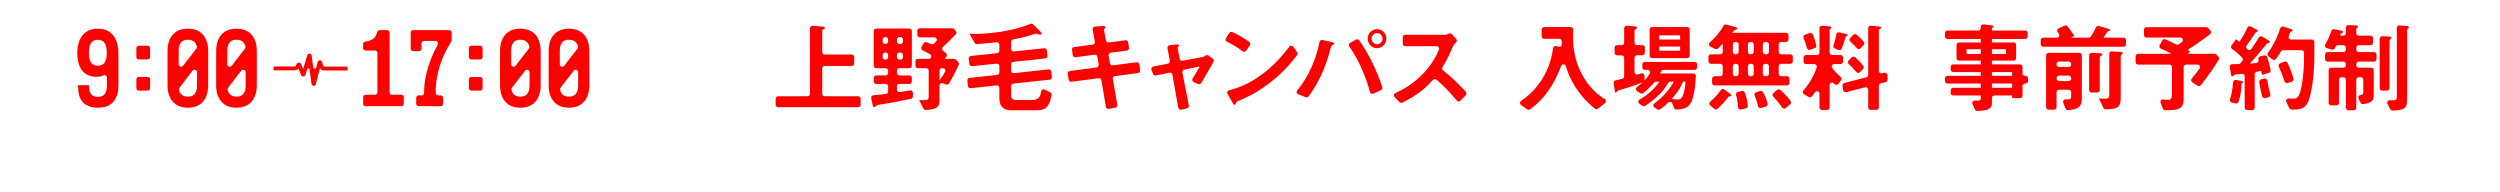 <svg width="390" height="30" viewBox="0 0 390 30" fill="none" xmlns="http://www.w3.org/2000/svg">
<path d="M12.178 13.486V13.296H13.904V13.399C13.904 14.143 14.007 15.111 15.283 15.111C16.437 15.111 16.678 14.247 16.678 13.261V12.099C16.678 11.82 16.388 11.628 16.137 11.748C15.873 11.875 15.523 11.981 15.093 11.981C12.852 11.981 12.058 10.328 12.058 8.234C12.058 6.677 12.678 4.472 15.265 4.472C17.852 4.472 18.473 6.677 18.473 8.234V13.261C18.473 15.197 17.696 16.801 15.282 16.801C12.954 16.801 12.178 15.387 12.178 13.486V13.486ZM13.869 8.235C13.869 9.74 14.403 10.26 15.265 10.26C16.127 10.26 16.66 9.741 16.66 8.235C16.66 6.729 16.126 6.21 15.265 6.21C14.404 6.21 13.869 6.729 13.869 8.235Z" fill="#FF0000"/>
<path d="M21.659 7.134H23.027C23.24 7.134 23.412 7.306 23.412 7.519V8.887C23.412 9.1 23.24 9.272 23.027 9.272H21.659C21.446 9.272 21.274 9.1 21.274 8.887V7.519C21.274 7.306 21.446 7.134 21.659 7.134ZM23.412 12.384V13.752C23.412 13.965 23.24 14.137 23.028 14.137H21.66C21.447 14.137 21.275 13.965 21.275 13.752V12.384C21.275 12.171 21.447 11.999 21.66 11.999H23.028C23.24 11.999 23.412 12.171 23.412 12.384Z" fill="#FF0000"/>
<path d="M32.475 7.974V13.297C32.475 15.354 31.443 16.8 29.305 16.8C27.167 16.8 26.135 15.354 26.135 13.297V7.974C26.135 5.918 27.167 4.471 29.305 4.471C31.443 4.471 32.475 5.918 32.475 7.974ZM27.873 7.974V10.027C27.873 10.395 28.338 10.553 28.562 10.263L30.631 7.588C30.689 7.513 30.723 7.42 30.712 7.326C30.65 6.8 30.252 6.193 29.305 6.193C27.907 6.193 27.873 7.472 27.873 7.973V7.974ZM30.738 13.297V11.263C30.738 10.895 30.273 10.736 30.048 11.027L27.997 13.684C27.939 13.758 27.905 13.851 27.916 13.944C27.975 14.471 28.358 15.078 29.306 15.078C30.704 15.078 30.738 13.799 30.738 13.298V13.297Z" fill="#FF0000"/>
<path d="M40.062 7.974V13.297C40.062 15.354 39.029 16.8 36.891 16.8C34.752 16.8 33.721 15.354 33.721 13.297V7.974C33.721 5.918 34.752 4.471 36.891 4.471C39.029 4.471 40.062 5.918 40.062 7.974ZM35.458 7.974V10.027C35.458 10.395 35.923 10.553 36.148 10.263L38.218 7.588C38.275 7.513 38.309 7.42 38.298 7.326C38.237 6.8 37.838 6.193 36.891 6.193C35.492 6.193 35.458 7.472 35.458 7.973V7.974ZM38.324 13.297V11.262C38.324 10.895 37.859 10.736 37.635 11.027L35.582 13.683C35.525 13.758 35.491 13.851 35.501 13.943C35.56 14.47 35.944 15.078 36.891 15.078C38.289 15.078 38.324 13.799 38.324 13.297V13.297Z" fill="#FF0000"/>
<path d="M57.035 14.782H58.496C58.709 14.782 58.881 14.61 58.881 14.397V8.27C58.881 8.057 58.709 7.885 58.496 7.885H57.035C56.822 7.885 56.65 7.713 56.65 7.5V6.869C56.65 6.675 56.794 6.508 56.987 6.489C57.912 6.399 58.662 5.928 58.844 5C58.878 4.825 59.038 4.702 59.217 4.702H60.387C60.599 4.702 60.771 4.874 60.771 5.087V14.397C60.771 14.61 60.944 14.782 61.156 14.782H62.611C62.823 14.782 62.995 14.954 62.995 15.167V16.18C62.995 16.393 62.823 16.565 62.611 16.565H57.035C56.822 16.565 56.65 16.393 56.65 16.18V15.167C56.65 14.954 56.822 14.782 57.035 14.782H57.035Z" fill="#FF0000"/>
<path d="M70.454 5.086V6.283C70.454 6.353 70.434 6.421 70.398 6.481C69.006 8.721 67.937 11.313 67.973 14.498C67.975 14.708 68.151 14.88 68.362 14.88H68.742C68.955 14.88 69.127 15.052 69.127 15.265V16.185C69.127 16.398 68.955 16.57 68.742 16.57H65.313C65.1 16.57 64.928 16.398 64.928 16.185V15.265C64.928 15.052 65.1 14.88 65.313 14.88H65.778C65.992 14.88 66.165 14.708 66.162 14.494C66.135 12.867 66.537 10.146 68.282 6.966C68.424 6.707 68.244 6.39 67.948 6.39H66.141C65.928 6.39 65.756 6.562 65.756 6.775V7.591C65.756 7.804 65.584 7.976 65.371 7.976H64.451C64.238 7.976 64.066 7.804 64.066 7.591V5.086C64.066 4.873 64.238 4.701 64.451 4.701H70.07C70.283 4.701 70.455 4.873 70.455 5.086H70.454Z" fill="#FF0000"/>
<path d="M73.529 7.134H74.897C75.11 7.134 75.282 7.306 75.282 7.519V8.887C75.282 9.1 75.11 9.272 74.897 9.272H73.529C73.317 9.272 73.144 9.1 73.144 8.887V7.519C73.144 7.306 73.317 7.134 73.529 7.134ZM75.283 12.384V13.752C75.283 13.965 75.111 14.137 74.898 14.137H73.53C73.317 14.137 73.145 13.965 73.145 13.752V12.384C73.145 12.171 73.317 11.999 73.53 11.999H74.898C75.111 11.999 75.283 12.171 75.283 12.384Z" fill="#FF0000"/>
<path d="M84.344 7.974V13.297C84.344 15.354 83.313 16.8 81.174 16.8C79.036 16.8 78.004 15.354 78.004 13.297V7.974C78.004 5.918 79.036 4.471 81.174 4.471C83.313 4.471 84.344 5.918 84.344 7.974ZM79.742 7.974V10.027C79.742 10.395 80.207 10.553 80.432 10.263L82.501 7.588C82.558 7.513 82.592 7.42 82.581 7.326C82.52 6.8 82.121 6.193 81.174 6.193C79.776 6.193 79.742 7.472 79.742 7.973V7.974ZM82.607 13.297V11.263C82.607 10.895 82.142 10.736 81.918 11.027L79.866 13.684C79.809 13.758 79.775 13.851 79.785 13.944C79.844 14.471 80.227 15.078 81.175 15.078C82.573 15.078 82.607 13.799 82.607 13.298V13.297Z" fill="#FF0000"/>
<path d="M91.931 7.974V13.297C91.931 15.354 90.898 16.8 88.76 16.8C86.622 16.8 85.59 15.354 85.59 13.297V7.974C85.59 5.918 86.622 4.471 88.76 4.471C90.898 4.471 91.931 5.918 91.931 7.974ZM87.328 7.974V10.027C87.328 10.395 87.792 10.553 88.017 10.263L90.087 7.588C90.145 7.513 90.179 7.42 90.168 7.326C90.106 6.8 89.707 6.193 88.76 6.193C87.362 6.193 87.328 7.472 87.328 7.973V7.974ZM90.194 13.297V11.262C90.194 10.895 89.729 10.736 89.504 11.027L87.451 13.683C87.394 13.758 87.36 13.851 87.371 13.943C87.43 14.47 87.814 15.078 88.761 15.078C90.159 15.078 90.194 13.799 90.194 13.297V13.297Z" fill="#FF0000"/>
<path d="M121.001 16.339V15.4C121.001 15.188 121.173 15.015 121.385 15.015H125.973C126.186 15.015 126.358 14.844 126.358 14.631V4.411C126.358 4.186 126.55 4.009 126.774 4.027L128.436 4.162C128.529 4.162 128.667 4.208 128.667 4.332C128.667 4.455 128.575 4.501 128.497 4.548C128.405 4.594 128.267 4.655 128.267 4.732V8.119C128.267 8.332 128.439 8.504 128.651 8.504H132.869C133.082 8.504 133.254 8.676 133.254 8.889V9.905C133.254 10.117 133.082 10.29 132.869 10.29H128.651C128.439 10.29 128.267 10.462 128.267 10.674V14.63C128.267 14.843 128.439 15.015 128.651 15.015H133.87C134.083 15.015 134.255 15.187 134.255 15.4V16.338C134.255 16.551 134.083 16.723 133.87 16.723H121.385C121.172 16.723 121 16.551 121 16.338L121.001 16.339Z" fill="#FF0000"/>
<path d="M139.242 15.984C138.997 16.03 137.765 16.23 137.473 16.276C137.257 16.308 136.764 16.4 136.672 16.507C136.518 16.661 136.472 16.707 136.38 16.707C136.302 16.707 136.195 16.677 136.179 16.584L135.904 15.32C135.854 15.093 136.02 14.874 136.251 14.854C137.112 14.782 137.516 14.736 138.208 14.654C138.402 14.631 138.55 14.466 138.55 14.271V13.474C138.55 13.261 138.378 13.089 138.165 13.089H136.688C136.475 13.089 136.303 12.917 136.303 12.704V12.152C136.303 11.94 136.475 11.767 136.688 11.767H138.165C138.378 11.767 138.55 11.595 138.55 11.383V11.026C138.55 10.813 138.378 10.642 138.165 10.642H136.688C136.475 10.642 136.303 10.469 136.303 10.257V4.841C136.303 4.628 136.475 4.456 136.688 4.456H141.86C142.073 4.456 142.245 4.628 142.245 4.841V10.258C142.245 10.47 142.073 10.643 141.86 10.643H140.305C140.092 10.643 139.92 10.815 139.92 11.027V11.384C139.92 11.596 140.092 11.768 140.305 11.768H141.86C142.073 11.768 142.245 11.941 142.245 12.153V12.705C142.245 12.918 142.073 13.09 141.86 13.09H140.305C140.092 13.09 139.92 13.262 139.92 13.475V13.984C139.92 14.22 140.133 14.399 140.366 14.364C141.095 14.254 141.584 14.169 141.956 14.096C142.194 14.049 142.415 14.23 142.415 14.473V15.041C142.415 15.223 142.286 15.382 142.108 15.42C141.15 15.624 140.202 15.805 139.242 15.984V15.984ZM138.165 5.778H138.072C137.86 5.778 137.688 5.95 137.688 6.163V6.472C137.688 6.685 137.86 6.857 138.072 6.857H138.165C138.378 6.857 138.55 6.685 138.55 6.472V6.163C138.55 5.95 138.378 5.778 138.165 5.778ZM138.165 8.195H138.072C137.86 8.195 137.688 8.367 137.688 8.58V8.92C137.688 9.133 137.86 9.305 138.072 9.305H138.165C138.378 9.305 138.55 9.133 138.55 8.92V8.58C138.55 8.367 138.378 8.195 138.165 8.195ZM140.474 5.778H140.305C140.092 5.778 139.92 5.95 139.92 6.163V6.472C139.92 6.685 140.092 6.857 140.305 6.857H140.474C140.687 6.857 140.859 6.685 140.859 6.472V6.163C140.859 5.95 140.687 5.778 140.474 5.778ZM140.474 8.195H140.305C140.092 8.195 139.92 8.367 139.92 8.58V8.92C139.92 9.133 140.092 9.305 140.305 9.305H140.474C140.687 9.305 140.859 9.133 140.859 8.92V8.58C140.859 8.367 140.687 8.195 140.474 8.195ZM147.553 13.183L147.097 12.979C146.842 12.865 146.555 13.052 146.555 13.331V15.647C146.555 16.706 146.162 17.048 144.437 17.157C144.286 17.166 144.139 17.084 144.069 16.948L143.383 15.616H144.292C144.691 15.616 144.876 15.508 144.876 15.123V11.028C144.876 10.815 144.703 10.643 144.491 10.643H143.198C142.985 10.643 142.813 10.471 142.813 10.258V9.568C142.813 9.355 142.985 9.183 143.198 9.183H144.887C145.275 9.183 145.423 8.672 145.09 8.47C144.784 8.285 144.406 8.078 143.926 7.849C143.725 7.752 143.65 7.503 143.761 7.31L144.085 6.749C144.179 6.587 144.379 6.516 144.554 6.581C144.828 6.681 145.03 6.769 145.263 6.876C145.403 6.94 145.569 6.914 145.683 6.812C145.801 6.706 145.914 6.601 146.03 6.486C146.272 6.243 146.1 5.827 145.757 5.827H143.49C143.277 5.827 143.105 5.655 143.105 5.442V4.796C143.105 4.583 143.277 4.411 143.49 4.411H148.575C148.689 4.411 148.797 4.461 148.87 4.548L149.108 4.832C149.232 4.98 149.229 5.194 149.1 5.337C148.642 5.842 147.982 6.537 147.093 7.333C146.909 7.498 146.925 7.791 147.126 7.937C147.309 8.07 147.452 8.184 147.575 8.29C147.723 8.418 147.754 8.635 147.644 8.798L147.384 9.184H148.856C148.967 9.184 149.073 9.232 149.146 9.315L149.499 9.72C149.599 9.834 149.625 9.992 149.562 10.129C149.21 10.902 148.722 11.907 148.04 13.031C147.939 13.197 147.727 13.263 147.55 13.184L147.553 13.183ZM146.939 10.643C146.727 10.643 146.555 10.815 146.555 11.027V12.551C146.986 11.98 147.22 11.612 147.434 11.205C147.567 10.949 147.38 10.643 147.092 10.643H146.939Z" fill="#FF0000"/>
<path d="M158.074 13.039C157.879 13.059 157.731 13.225 157.731 13.421V14.646C157.731 15.431 157.915 15.6 158.669 15.6H160.87C161.949 15.6 162.255 15.278 162.419 14.267C162.46 14.009 162.736 13.86 162.97 13.977L163.843 14.409C163.997 14.486 164.083 14.658 164.05 14.827C163.658 16.836 162.995 17.201 161.671 17.201H157.714C156.438 17.201 155.898 16.478 155.898 15.292V13.704C155.898 13.476 155.7 13.297 155.472 13.322L151.417 13.758C151.206 13.781 151.016 13.628 150.994 13.416L150.905 12.58C150.883 12.369 151.035 12.18 151.246 12.157L155.556 11.682C155.751 11.661 155.899 11.496 155.899 11.3V10.302C155.899 10.073 155.701 9.895 155.474 9.919L151.646 10.326C151.436 10.349 151.246 10.198 151.222 9.988L151.126 9.152C151.101 8.939 151.255 8.747 151.468 8.725L155.555 8.294C155.751 8.273 155.9 8.108 155.9 7.911V6.968C155.9 6.737 155.696 6.559 155.467 6.586C154.599 6.689 154.212 6.725 152.422 6.881C152.273 6.894 152.126 6.82 152.051 6.691L151.221 5.255C151.775 5.286 151.989 5.286 152.237 5.286C153.53 5.286 157.496 5.066 160.75 3.722C160.891 3.664 161.051 3.693 161.161 3.799L162.15 4.763C162.288 4.901 162.473 5.086 162.473 5.224C162.473 5.348 162.381 5.41 162.274 5.41C162.136 5.41 161.958 5.339 161.781 5.271C161.701 5.24 161.609 5.24 161.527 5.265C160.163 5.694 159.293 5.907 158.047 6.149C157.866 6.184 157.732 6.343 157.732 6.527V7.645C157.732 7.874 157.93 8.052 158.158 8.028L162.892 7.528C163.103 7.505 163.293 7.659 163.315 7.87L163.403 8.691C163.425 8.902 163.272 9.092 163.061 9.114L158.076 9.652C157.881 9.673 157.733 9.838 157.733 10.034V11.031C157.733 11.26 157.932 11.438 158.159 11.413L163.584 10.824C163.795 10.801 163.986 10.954 164.008 11.166L164.097 12.001C164.119 12.212 163.966 12.401 163.755 12.424L158.076 13.039H158.074Z" fill="#FF0000"/>
<path d="M173.596 12.318L174.307 16.338C174.344 16.544 174.208 16.742 174.003 16.782L172.976 16.986C172.763 17.028 172.557 16.886 172.522 16.673L171.818 12.517C171.784 12.313 171.595 12.173 171.39 12.2L167.131 12.75C166.922 12.777 166.73 12.63 166.701 12.421L166.575 11.505C166.546 11.293 166.695 11.098 166.907 11.07L171.067 10.526C171.284 10.497 171.433 10.295 171.397 10.08L171.188 8.854C171.153 8.65 170.963 8.509 170.758 8.536L167.78 8.93C167.57 8.958 167.377 8.81 167.348 8.6L167.236 7.764C167.207 7.552 167.357 7.358 167.57 7.331L170.463 6.968C170.681 6.94 170.832 6.736 170.795 6.52L170.46 4.588C170.421 4.361 170.588 4.151 170.818 4.138L172.003 4.07C172.341 4.055 172.465 4.101 172.465 4.224C172.465 4.285 172.203 4.563 172.219 4.64L172.523 6.312C172.56 6.514 172.748 6.652 172.951 6.625L175.568 6.289C175.776 6.262 175.968 6.408 175.998 6.616L176.119 7.455C176.15 7.668 176.001 7.864 175.787 7.892L173.265 8.221C173.048 8.249 172.898 8.454 172.936 8.67L173.153 9.882C173.19 10.085 173.378 10.223 173.582 10.196L177.315 9.708C177.526 9.681 177.72 9.83 177.747 10.042L177.865 10.971C177.892 11.181 177.743 11.374 177.533 11.401L173.926 11.87C173.708 11.898 173.558 12.102 173.596 12.318H173.596Z" fill="#FF0000"/>
<path d="M186.911 13.11L186.225 12.816C186.013 12.725 185.927 12.469 186.044 12.269C186.165 12.061 186.282 11.861 186.565 11.398C186.857 10.921 186.888 10.874 187.18 10.367L184.753 10.86C184.546 10.903 184.411 11.104 184.452 11.312L185.461 16.452C185.501 16.655 185.373 16.854 185.171 16.901L184.28 17.109C184.065 17.159 183.853 17.019 183.814 16.802L182.893 11.649C182.855 11.436 182.648 11.296 182.436 11.34L180.321 11.779C180.139 11.817 179.955 11.718 179.886 11.545L179.625 10.892C179.535 10.667 179.672 10.417 179.909 10.371L182.186 9.931C182.393 9.891 182.53 9.691 182.492 9.484L182.128 7.508C182.088 7.289 182.241 7.081 182.462 7.056L183.516 6.934C183.593 6.918 183.916 6.903 183.916 7.072C183.916 7.103 183.916 7.134 183.793 7.288C183.761 7.334 183.685 7.442 183.7 7.519L184.04 9.178C184.082 9.385 184.283 9.519 184.489 9.479L187.718 8.858C187.849 8.835 187.961 8.762 188.049 8.681C188.182 8.56 188.387 8.564 188.532 8.67L189.203 9.159C189.364 9.276 189.408 9.498 189.305 9.669C188.747 10.601 188.254 11.444 187.396 12.945C187.299 13.115 187.089 13.188 186.909 13.111L186.911 13.11Z" fill="#FF0000"/>
<path d="M193.849 8.002C193.142 7.456 192.332 6.95 191.413 6.505C191.204 6.404 191.126 6.145 191.252 5.95L191.771 5.149C191.875 4.989 192.078 4.925 192.251 5.006C193.105 5.399 194.078 5.929 194.901 6.555C195.063 6.678 195.094 6.911 194.979 7.079L194.402 7.919C194.276 8.102 194.025 8.138 193.849 8.002ZM198.679 12.445C196.318 14.358 194.87 15.023 193.042 15.806C192.936 15.851 192.853 15.943 192.822 16.053C192.776 16.213 192.735 16.354 192.645 16.354C192.553 16.354 192.414 16.262 192.306 16.062L191.488 14.659C191.359 14.438 191.476 14.157 191.723 14.093C192.968 13.772 194.783 13.169 196.94 11.552C198.977 10.034 200.358 8.309 201.132 7.272C201.29 7.061 201.607 7.067 201.757 7.284L202.355 8.152C202.45 8.289 202.446 8.469 202.346 8.601C201.702 9.456 200.539 10.937 198.679 12.445H198.679Z" fill="#FF0000"/>
<path d="M208.055 6.934C208.008 6.98 207.731 7.118 207.685 7.18C207.624 7.241 207.377 8.288 207.316 8.488C206.277 11.987 204.898 14.001 204.135 15.04C204.032 15.181 203.848 15.233 203.685 15.169L202.514 14.708C202.266 14.611 202.195 14.302 202.367 14.098C204.185 11.949 205.337 9.117 205.843 6.536C205.885 6.323 206.089 6.188 206.301 6.235L207.777 6.564C207.824 6.58 208.147 6.657 208.147 6.811C208.147 6.872 208.101 6.903 208.055 6.934ZM213.706 14.346C213.132 12.05 211.846 9.106 210.494 7.268C210.355 7.08 210.406 6.815 210.609 6.7L211.529 6.178C211.699 6.082 211.913 6.124 212.028 6.281C213.305 8.039 214.794 10.944 215.637 13.598C215.696 13.784 215.603 13.983 215.426 14.064L214.239 14.605C214.018 14.705 213.765 14.581 213.706 14.345V14.346ZM214.813 7.519C214.027 7.519 213.365 6.857 213.365 6.025C213.365 5.21 214.012 4.547 214.813 4.547C215.644 4.547 216.276 5.224 216.276 6.025C216.276 6.841 215.613 7.519 214.813 7.519ZM214.813 5.163C214.32 5.163 213.966 5.579 213.966 6.025C213.966 6.502 214.351 6.903 214.813 6.903C215.275 6.903 215.674 6.518 215.674 6.025C215.674 5.563 215.305 5.163 214.813 5.163V5.163Z" fill="#FF0000"/>
<path d="M227.264 15.69C226.097 14.282 225.133 13.301 224.072 12.416C223.914 12.284 223.68 12.303 223.542 12.455C222.433 13.67 221.3 14.746 218.781 16.011C218.63 16.087 218.444 16.057 218.326 15.936L217.554 15.137C217.369 14.946 217.428 14.628 217.671 14.52C218.746 14.039 220.413 13.185 222.079 11.413C223.443 9.961 224.092 8.653 224.476 7.746C224.584 7.491 224.399 7.21 224.122 7.21H219.215C219.003 7.21 218.831 7.038 218.831 6.825V5.809C218.831 5.597 219.003 5.425 219.215 5.425H225.465C225.661 5.425 225.829 5.356 226.001 5.256C226.159 5.163 226.36 5.19 226.484 5.326L227.165 6.078C227.309 6.238 227.304 6.492 227.14 6.631C226.934 6.805 226.743 7.021 226.619 7.319C226.132 8.467 225.845 9.16 225.022 10.47C224.917 10.638 224.954 10.857 225.11 10.978C226.396 11.979 227.558 13.116 228.667 14.304C228.806 14.453 228.805 14.684 228.666 14.832L227.843 15.712C227.684 15.881 227.411 15.868 227.263 15.69H227.264Z" fill="#FF0000"/>
<path d="M249.299 16.947C249.159 17.061 248.961 17.063 248.82 16.952C248.088 16.375 246.91 15.376 245.782 13.615C244.977 12.347 244.534 11.205 244.263 10.312C244.157 9.961 243.668 9.954 243.538 10.297C242.436 13.218 240.936 15.428 238.698 17.055C238.563 17.152 238.378 17.152 238.243 17.056L237.279 16.371C237.061 16.217 237.061 15.893 237.282 15.742C238.158 15.144 239.441 14.134 240.562 12.367C241.791 10.411 242.131 8.62 242.28 7.513C242.311 7.285 242.531 7.137 242.754 7.193L243.167 7.295C243.421 7.359 243.66 7.156 243.644 6.895C243.635 6.752 243.628 6.605 243.622 6.431C243.615 6.224 243.445 6.056 243.237 6.056H240.886C240.673 6.056 240.501 5.884 240.501 5.671V4.609C240.501 4.396 240.673 4.224 240.886 4.224H245.028C245.248 4.224 245.425 4.407 245.412 4.627C245.39 5.008 245.382 5.418 245.382 5.78C245.382 7.411 245.659 9.504 246.797 11.629C247.971 13.81 249.416 14.887 250.343 15.451C250.569 15.589 250.586 15.909 250.38 16.076L249.299 16.948V16.947Z" fill="#FF0000"/>
<path d="M259.484 10.904C259.336 10.904 259.202 10.989 259.138 11.123C259.08 11.245 259.016 11.364 258.959 11.46H264.168C264.384 11.46 264.561 11.637 264.553 11.853C264.498 13.386 264.212 15.361 263.716 16.139C263.289 16.807 262.611 17.041 261.538 17.085C261.377 17.092 261.228 16.994 261.167 16.845L260.875 16.13C260.772 15.878 260.446 15.807 260.252 15.999C259.92 16.325 259.519 16.676 258.977 17.052C258.848 17.142 258.673 17.143 258.542 17.056L258.093 16.757C257.869 16.608 257.861 16.279 258.082 16.126C259.524 15.129 260.613 13.682 261.114 12.737H260.568C260.431 12.737 260.306 12.807 260.237 12.926C259.991 13.357 259.549 14.067 258.835 14.754C258.16 15.416 257.42 16 256.64 16.518C256.508 16.606 256.333 16.602 256.203 16.51L255.74 16.184C255.509 16.022 255.527 15.673 255.774 15.536C257.491 14.586 258.603 13.169 258.881 12.736H258.348C258.237 12.736 258.13 12.788 258.056 12.873C257.412 13.616 256.878 14.1 256.33 14.526C256.199 14.627 256.018 14.631 255.881 14.539L255.377 14.2C255.154 14.051 255.146 13.723 255.365 13.569C255.615 13.393 255.879 13.181 256.248 12.859C255.201 13.26 253.508 13.83 253.061 13.938C252.492 14.076 252.431 14.091 252.339 14.2C252.169 14.385 252.123 14.446 252.046 14.446C252.014 14.446 251.953 14.415 251.938 14.339L251.72 12.977C251.687 12.776 251.816 12.585 252.015 12.541C252.352 12.468 252.731 12.376 253.079 12.288C253.25 12.245 253.37 12.091 253.37 11.915V9.012C253.37 8.8 253.198 8.628 252.985 8.628H252.262C252.049 8.628 251.877 8.456 251.877 8.243V7.427C251.877 7.215 252.049 7.043 252.262 7.043H252.985C253.198 7.043 253.37 6.87 253.37 6.658V4.395C253.37 4.17 253.561 3.993 253.785 4.011L255.156 4.117C255.248 4.133 255.355 4.179 255.355 4.286C255.355 4.394 255.279 4.456 255.186 4.532C255.109 4.578 254.986 4.655 254.986 4.763V6.656C254.986 6.869 255.158 7.041 255.371 7.041H256.202C256.415 7.041 256.587 7.213 256.587 7.426V8.241C256.587 8.454 256.415 8.626 256.202 8.626H255.371C255.158 8.626 254.986 8.798 254.986 9.011V11.253C254.986 11.51 255.233 11.697 255.48 11.623C255.666 11.567 255.85 11.51 256.032 11.45C256.283 11.367 256.541 11.549 256.541 11.812V12.551C256.9 12.162 257.143 11.848 257.357 11.49C257.51 11.232 257.326 10.904 257.027 10.904H256.588C256.375 10.904 256.203 10.732 256.203 10.519V10.044C256.203 9.831 256.375 9.659 256.588 9.659H264.361C264.574 9.659 264.746 9.831 264.746 10.044V10.519C264.746 10.732 264.574 10.904 264.361 10.904H259.484L259.484 10.904ZM257.343 8.688V4.61C257.343 4.398 257.515 4.225 257.728 4.225H263.207C263.42 4.225 263.592 4.398 263.592 4.61V8.688C263.592 8.9 263.42 9.072 263.207 9.072H257.728C257.515 9.072 257.343 8.9 257.343 8.688ZM262.1 5.516H258.835V6.165H262.1V5.516ZM262.1 7.255H258.835V7.919H262.1V7.255ZM262.561 12.736C262.284 13.383 261.93 14.153 260.79 15.432C261.237 15.524 261.56 15.524 261.622 15.524C262.023 15.524 262.268 15.432 262.438 15.092C262.807 14.369 262.884 13.552 262.93 12.736H262.561H262.561Z" fill="#FF0000"/>
<path d="M277.477 10.336V11.505C277.477 11.718 277.649 11.89 277.861 11.89H278.77C278.982 11.89 279.154 12.062 279.154 12.275V12.937C279.154 13.149 278.982 13.322 278.77 13.322H267.472C267.259 13.322 267.087 13.149 267.087 12.937V12.275C267.087 12.062 267.259 11.89 267.472 11.89H268.365C268.578 11.89 268.75 11.718 268.75 11.505V10.336C268.75 10.123 268.578 9.951 268.365 9.951H266.903C266.69 9.951 266.518 9.779 266.518 9.566V8.858C266.518 8.645 266.69 8.473 266.903 8.473H268.365C268.578 8.473 268.75 8.301 268.75 8.088V6.78C268.483 7.107 268.244 7.349 267.998 7.573C267.879 7.68 267.708 7.707 267.564 7.636L266.817 7.266C266.572 7.145 266.52 6.809 266.728 6.631C267.662 5.834 268.375 4.893 268.881 4.01C268.969 3.856 269.146 3.782 269.317 3.83L270.765 4.24C270.796 4.255 271.028 4.317 271.028 4.456C271.028 4.507 270.909 4.579 270.672 4.671C270.565 4.717 270.473 4.764 270.196 5.118H278.616C278.828 5.118 279.001 5.29 279.001 5.503V6.164C279.001 6.377 278.828 6.549 278.616 6.549H277.861C277.648 6.549 277.476 6.721 277.476 6.934V8.088C277.476 8.301 277.648 8.473 277.861 8.473H279.292C279.505 8.473 279.677 8.645 279.677 8.858V9.566C279.677 9.779 279.505 9.951 279.292 9.951H277.861C277.648 9.951 277.476 10.123 277.476 10.336H277.477ZM269.935 15.015C269.719 15.031 269.704 15.031 269.642 15.108C268.951 16.017 268.308 16.631 267.916 16.978C267.769 17.108 267.551 17.108 267.405 16.978L266.79 16.433C266.609 16.273 266.624 15.993 266.812 15.84C267.478 15.3 268.015 14.681 268.448 14.05C268.574 13.867 268.823 13.82 269 13.954L269.919 14.646C270.058 14.753 270.089 14.815 270.089 14.877C270.089 14.985 269.982 15 269.936 15.015H269.935ZM270.844 6.549H270.703C270.49 6.549 270.318 6.721 270.318 6.934V8.088C270.318 8.301 270.49 8.473 270.703 8.473H270.844C271.057 8.473 271.229 8.301 271.229 8.088V6.934C271.229 6.721 271.057 6.549 270.844 6.549V6.549ZM270.844 9.951H270.703C270.49 9.951 270.318 10.123 270.318 10.336V11.505C270.318 11.718 270.49 11.89 270.703 11.89H270.844C271.057 11.89 271.229 11.718 271.229 11.505V10.336C271.229 10.123 271.057 9.951 270.844 9.951ZM271.123 16.715C271.095 16.037 271.021 15.466 270.827 14.821C270.765 14.614 270.893 14.398 271.103 14.345L271.721 14.189C271.91 14.141 272.104 14.242 272.175 14.423C272.406 15.007 272.618 15.713 272.654 16.526C272.663 16.712 272.528 16.875 272.347 16.913L271.587 17.075C271.355 17.123 271.133 16.952 271.123 16.715V16.715ZM273.199 6.548H273.058C272.845 6.548 272.673 6.72 272.673 6.933V8.088C272.673 8.3 272.845 8.473 273.058 8.473H273.199C273.411 8.473 273.583 8.3 273.583 8.088V6.933C273.583 6.72 273.411 6.548 273.199 6.548V6.548ZM273.199 9.95H273.058C272.845 9.95 272.673 10.122 272.673 10.335V11.505C272.673 11.717 272.845 11.889 273.058 11.889H273.199C273.411 11.889 273.583 11.717 273.583 11.505V10.335C273.583 10.122 273.411 9.95 273.199 9.95ZM274.24 16.548C274.113 15.892 273.9 15.311 273.726 14.903C273.637 14.696 273.75 14.459 273.965 14.39L274.571 14.198C274.742 14.144 274.928 14.211 275.018 14.367C275.254 14.774 275.579 15.426 275.738 16.172C275.78 16.374 275.664 16.576 275.465 16.632L274.719 16.84C274.505 16.899 274.283 16.766 274.24 16.548V16.548ZM275.57 6.548H275.383C275.17 6.548 274.998 6.72 274.998 6.933V8.088C274.998 8.3 275.17 8.473 275.383 8.473H275.57C275.783 8.473 275.955 8.3 275.955 8.088V6.933C275.955 6.72 275.783 6.548 275.57 6.548V6.548ZM275.57 9.95H275.383C275.17 9.95 274.998 10.122 274.998 10.335V11.505C274.998 11.717 275.17 11.889 275.383 11.889H275.57C275.783 11.889 275.955 11.717 275.955 11.505V10.335C275.955 10.122 275.783 9.95 275.57 9.95ZM278.02 16.771C277.475 15.995 277.009 15.472 276.625 15.075C276.471 14.915 276.484 14.66 276.653 14.516L277.226 14.027C277.37 13.904 277.584 13.903 277.726 14.027C278.297 14.525 278.805 15.047 279.329 15.754C279.449 15.916 279.419 16.146 279.265 16.276L278.585 16.849C278.411 16.996 278.15 16.957 278.019 16.771L278.02 16.771Z" fill="#FF0000"/>
<path d="M285.83 10.62C286.261 11.189 286.788 11.69 287.148 12.014C287.295 12.146 287.316 12.368 287.198 12.527L286.79 13.078C286.651 13.265 286.379 13.29 286.213 13.126C286.17 13.084 286.126 13.04 286.081 12.993C285.841 12.746 285.421 12.916 285.421 13.261V16.785C285.421 16.998 285.248 17.17 285.036 17.17H284.221C284.008 17.17 283.836 16.998 283.836 16.785V14.614C283.836 14.234 283.348 14.084 283.134 14.398C282.98 14.623 282.815 14.847 282.644 15.052C282.526 15.195 282.319 15.224 282.159 15.131L281.424 14.7C281.214 14.577 281.175 14.295 281.334 14.112C282.336 12.96 283.045 11.675 283.407 10.502C283.485 10.252 283.302 9.997 283.039 9.997H281.742C281.529 9.997 281.357 9.825 281.357 9.612V8.966C281.357 8.753 281.529 8.581 281.742 8.581H283.45C283.663 8.581 283.835 8.409 283.835 8.196V4.399C283.835 4.173 284.029 3.995 284.254 4.015L285.22 4.101C285.635 4.132 285.698 4.225 285.698 4.317C285.698 4.378 285.666 4.44 285.574 4.502C285.45 4.594 285.419 4.61 285.419 4.687V8.197C285.419 8.409 285.591 8.581 285.804 8.581H287.128C287.341 8.581 287.513 8.753 287.513 8.966V9.613C287.513 9.826 287.341 9.998 287.128 9.998H286.132C285.811 9.998 285.634 10.365 285.828 10.621L285.83 10.62ZM281.884 7.5C281.749 6.946 281.552 6.393 281.357 5.951C281.269 5.752 281.363 5.523 281.565 5.442L282.291 5.148C282.487 5.068 282.711 5.164 282.793 5.36C283.045 5.966 283.222 6.597 283.339 7.06C283.387 7.251 283.281 7.445 283.095 7.512L282.387 7.768C282.172 7.846 281.938 7.721 281.884 7.5V7.5ZM288.085 5.641C287.93 5.718 287.915 5.733 287.9 5.779C287.86 5.912 287.636 6.825 287.299 7.597C287.213 7.794 286.987 7.888 286.79 7.802L286.227 7.559C286.042 7.479 285.947 7.268 286.017 7.079C286.24 6.476 286.38 5.837 286.465 5.363C286.503 5.146 286.714 5.004 286.929 5.053L287.823 5.256C288.146 5.333 288.238 5.379 288.238 5.471C288.238 5.549 288.114 5.625 288.085 5.641V5.641ZM293.103 13.374V16.755C293.103 16.968 292.931 17.14 292.718 17.14H291.826C291.613 17.14 291.441 16.968 291.441 16.755V13.989C291.441 13.737 291.203 13.553 290.959 13.616L288.001 14.382C287.776 14.44 287.551 14.288 287.522 14.058L287.435 13.366C287.411 13.173 287.533 12.993 287.72 12.944L291.152 12.057C291.322 12.013 291.441 11.86 291.441 11.684V4.4C291.441 4.174 291.636 3.996 291.861 4.017L293.088 4.132C293.396 4.163 293.457 4.224 293.457 4.317C293.457 4.378 293.411 4.409 293.35 4.455C293.196 4.563 293.103 4.625 293.103 4.686V11.068C293.103 11.32 293.342 11.504 293.585 11.44L293.943 11.347C294.178 11.285 294.41 11.453 294.425 11.695L294.469 12.403C294.48 12.588 294.359 12.754 294.18 12.8L293.393 13.002C293.223 13.045 293.103 13.198 293.103 13.374H293.103ZM289.568 11.226C289.231 10.788 288.823 10.353 288.407 9.989C288.244 9.846 288.238 9.593 288.389 9.437L288.868 8.944C289.012 8.796 289.244 8.789 289.4 8.924C289.843 9.308 290.302 9.78 290.669 10.272C290.781 10.421 290.76 10.632 290.629 10.766L290.143 11.259C289.98 11.425 289.709 11.411 289.568 11.227V11.226ZM289.663 7.517C289.341 7.104 288.972 6.758 288.656 6.497C288.483 6.354 288.47 6.097 288.627 5.935L289.118 5.429C289.26 5.283 289.488 5.273 289.645 5.404C289.996 5.697 290.399 6.08 290.756 6.545C290.871 6.694 290.851 6.909 290.72 7.044L290.237 7.543C290.077 7.708 289.805 7.698 289.663 7.517V7.517Z" fill="#FF0000"/>
<path d="M315.513 13.414V14.922C315.513 15.135 315.341 15.307 315.128 15.307H313.897V14.891H311.126C310.913 14.891 310.741 15.063 310.741 15.276V16.001C310.741 16.856 310.388 17.259 308.458 17.304C308.305 17.307 308.16 17.217 308.096 17.078L307.706 16.23C307.584 15.963 307.795 15.663 308.089 15.686C308.256 15.7 308.407 15.709 308.524 15.709C308.77 15.709 309.001 15.631 309.001 15.354V14.891H304.691C304.478 14.891 304.306 14.719 304.306 14.506V14.077C304.306 13.864 304.478 13.692 304.691 13.692H309.001V13.028H303.797C303.585 13.028 303.413 12.856 303.413 12.643V12.215C303.413 12.002 303.585 11.83 303.797 11.83H309.001V11.243H304.691C304.478 11.243 304.306 11.071 304.306 10.858V10.43C304.306 10.217 304.478 10.045 304.691 10.045H309.001V9.458H305.599C305.386 9.458 305.214 9.286 305.214 9.073V7.012C305.214 6.8 305.386 6.627 305.599 6.627H309.001V6.087H303.797C303.585 6.087 303.413 5.915 303.413 5.702V5.15C303.413 4.937 303.585 4.765 303.797 4.765H308.616C308.829 4.765 309.001 4.593 309.001 4.38V4.186C309.001 3.954 309.204 3.775 309.434 3.804L310.817 3.98C310.895 3.995 311.002 4.026 311.002 4.119C311.002 4.211 310.971 4.227 310.832 4.334C310.802 4.35 310.74 4.396 310.74 4.473V4.765H315.928C316.141 4.765 316.313 4.937 316.313 5.15V5.702C316.313 5.915 316.141 6.087 315.928 6.087H310.74V6.627H314.127C314.34 6.627 314.512 6.8 314.512 7.012V9.073C314.512 9.286 314.34 9.458 314.127 9.458H310.74V10.045H315.127C315.34 10.045 315.512 10.217 315.512 10.43V11.446C315.512 11.659 315.684 11.831 315.897 11.831H315.989C316.202 11.831 316.374 12.003 316.374 12.216V12.644C316.374 12.857 316.202 13.029 315.989 13.029H315.897C315.684 13.029 315.512 13.201 315.512 13.414H315.513ZM309.001 7.672H306.785V8.413H309.001V7.672ZM312.927 7.672H310.741V8.413H312.927V7.672ZM313.897 11.243H310.741V11.83H313.897V11.243ZM313.897 13.029H310.741V13.693H313.897V13.029Z" fill="#FF0000"/>
<path d="M318.347 6.902V6.257C318.347 6.044 318.519 5.872 318.731 5.872H320.876C321.193 5.872 321.376 5.511 321.185 5.257C321.125 5.177 321.06 5.092 320.992 5.008C320.835 4.811 320.91 4.52 321.14 4.418L322.081 4.004C322.24 3.934 322.425 3.979 322.535 4.115C322.769 4.405 323.119 4.857 323.61 5.595L323.041 5.873H325.852C325.981 5.873 326.103 5.807 326.174 5.699C326.505 5.198 326.697 4.875 326.97 4.271C327.049 4.096 327.245 4.005 327.428 4.058L329.061 4.534C329.122 4.549 329.169 4.626 329.169 4.688C329.169 4.749 329.137 4.795 329.045 4.826C329.015 4.841 328.814 4.887 328.768 4.919C328.722 4.949 328.259 5.734 328.151 5.873H331.276C331.489 5.873 331.661 6.045 331.661 6.257V6.902C331.661 7.115 331.489 7.287 331.276 7.287H318.732C318.519 7.287 318.347 7.115 318.347 6.902L318.347 6.902ZM322.208 16.914L321.873 16.006C321.776 15.743 321.985 15.466 322.264 15.489C322.516 15.509 322.672 15.509 322.672 15.509C322.981 15.509 323.104 15.386 323.104 15.124V14.384C323.104 14.171 322.932 13.999 322.719 13.999H321.208C320.995 13.999 320.823 14.171 320.823 14.384V16.724C320.823 16.936 320.651 17.108 320.438 17.108H319.578C319.365 17.108 319.193 16.936 319.193 16.724V8.628C319.193 8.415 319.365 8.243 319.578 8.243H324.379C324.592 8.243 324.764 8.415 324.764 8.628V15.493C324.764 16.853 323.791 17.134 322.576 17.166C322.413 17.171 322.265 17.067 322.208 16.914V16.914ZM322.719 9.596H321.208C320.995 9.596 320.823 9.768 320.823 9.981V10.06C320.823 10.273 320.995 10.445 321.208 10.445H322.719C322.932 10.445 323.104 10.273 323.104 10.06V9.981C323.104 9.768 322.932 9.596 322.719 9.596ZM322.719 11.798H321.208C320.995 11.798 320.823 11.97 320.823 12.182V12.261C320.823 12.474 320.995 12.646 321.208 12.646H322.719C322.932 12.646 323.104 12.474 323.104 12.261V12.182C323.104 11.97 322.932 11.798 322.719 11.798ZM327.813 8.674C327.597 8.827 327.566 8.843 327.566 8.904V14.046C327.566 14.258 327.394 14.431 327.181 14.431H326.291C326.078 14.431 325.906 14.258 325.906 14.046V8.632C325.906 8.411 326.09 8.237 326.31 8.248L327.736 8.32C327.86 8.32 327.936 8.412 327.936 8.489C327.936 8.581 327.859 8.642 327.813 8.674V8.674ZM331.045 8.442C330.938 8.535 330.83 8.658 330.83 8.704V15.355C330.83 16.795 330.212 17.029 328.496 17.06C328.345 17.063 328.204 16.976 328.139 16.84L327.429 15.339C327.752 15.37 328.029 15.401 328.353 15.401C328.891 15.401 329.045 15.277 329.045 14.862V8.395C329.045 8.171 329.235 7.995 329.458 8.011L330.953 8.12C331.061 8.135 331.137 8.197 331.137 8.259C331.137 8.336 331.076 8.397 331.045 8.442V8.442Z" fill="#FF0000"/>
<path d="M342.824 13.367L341.992 12.836C341.797 12.711 341.756 12.442 341.905 12.264C342.309 11.783 342.659 11.336 343.133 10.688C343.319 10.434 343.139 10.073 342.824 10.073H341.036C340.823 10.073 340.651 10.246 340.651 10.458V15.184C340.651 17.051 340.024 17.178 337.78 17.199C337.62 17.2 337.473 17.102 337.415 16.952L337.056 16.023C336.948 15.744 337.184 15.455 337.479 15.505C337.74 15.549 338.02 15.585 338.235 15.585C338.696 15.585 338.82 15.246 338.82 14.815V10.458C338.82 10.246 338.647 10.073 338.435 10.073H333.539C333.327 10.073 333.155 9.901 333.155 9.689V8.781C333.155 8.568 333.327 8.396 333.539 8.396H338.757C338.281 8.131 337.862 7.912 337.098 7.602C336.885 7.515 336.793 7.261 336.904 7.06L337.321 6.298C337.419 6.119 337.638 6.047 337.822 6.134C338.153 6.292 338.602 6.503 339.525 6.944C339.65 7.003 339.8 6.994 339.914 6.914C340.054 6.815 340.211 6.697 340.402 6.534C340.674 6.303 340.51 5.856 340.153 5.856H334.848C334.636 5.856 334.464 5.683 334.464 5.471V4.624C334.464 4.411 334.636 4.239 334.848 4.239H344.195C344.31 4.239 344.419 4.291 344.492 4.38L344.83 4.791C344.969 4.96 344.939 5.212 344.763 5.343C343.901 5.987 342.851 6.759 341.267 7.796C341.329 7.827 341.59 7.966 341.653 7.996L341.298 8.397H345.48C345.582 8.397 345.68 8.437 345.752 8.509L346.081 8.839C346.209 8.967 346.228 9.171 346.129 9.323C344.714 11.511 343.983 12.475 343.331 13.285C343.207 13.438 342.989 13.474 342.823 13.368L342.824 13.367Z" fill="#FF0000"/>
<path d="M349.688 13.045C349.62 14.189 349.538 14.951 349.202 15.892C349.134 16.084 348.933 16.194 348.737 16.142L348.145 15.983C347.933 15.927 347.811 15.705 347.878 15.495C348.089 14.835 348.266 14.048 348.365 12.82C348.384 12.594 348.595 12.435 348.818 12.476L349.658 12.629C349.75 12.644 349.935 12.69 349.935 12.782C349.935 12.86 349.858 12.921 349.688 13.044L349.688 13.045ZM352.875 11.675C352.843 11.537 352.814 11.336 352.751 11.044C352.433 11.126 352.228 11.165 352.059 11.192C351.872 11.223 351.735 11.383 351.735 11.572V16.786C351.735 16.999 351.563 17.171 351.35 17.171H350.55C350.338 17.171 350.165 16.999 350.165 16.786V11.888C350.165 11.66 349.967 11.482 349.739 11.506C349.325 11.55 348.944 11.59 348.795 11.613C348.688 11.613 348.579 11.628 348.457 11.767C348.334 11.89 348.287 11.936 348.21 11.936C348.164 11.936 348.087 11.875 348.072 11.798L347.842 10.462C347.801 10.227 347.983 10.012 348.221 10.011C348.572 10.01 348.853 10.005 349.241 9.989C349.347 9.984 349.448 9.937 349.518 9.856C349.603 9.758 349.7 9.648 349.8 9.527C349.924 9.378 349.92 9.155 349.787 9.014C349.217 8.409 348.713 8 348.193 7.632C348.018 7.508 347.981 7.264 348.108 7.091L348.827 6.117C349.072 6.287 349.211 6.395 349.35 6.518C349.916 5.7 350.258 5.052 350.586 4.312C350.677 4.108 350.923 4.025 351.119 4.131L352.119 4.671C352.197 4.717 352.228 4.778 352.228 4.809C352.228 4.855 352.196 4.902 352.135 4.933C351.935 5.025 351.888 5.056 351.858 5.102C351.159 6.158 350.985 6.42 350.476 7.084C350.361 7.234 350.373 7.448 350.502 7.586C350.534 7.619 350.565 7.653 350.595 7.686C350.761 7.869 351.054 7.85 351.197 7.648C351.757 6.859 352.102 6.32 352.385 5.849C352.495 5.666 352.732 5.608 352.914 5.718L353.983 6.364C354.075 6.41 354.091 6.503 354.091 6.534C354.091 6.673 353.936 6.703 353.921 6.703C353.674 6.719 353.659 6.749 353.443 7.027C352.658 8.027 351.827 8.997 350.965 9.921C351.332 9.898 351.604 9.875 351.993 9.833C352.229 9.808 352.389 9.576 352.325 9.347C352.318 9.322 352.311 9.298 352.305 9.274C352.244 9.064 352.373 8.845 352.587 8.795L353.227 8.645C353.42 8.6 353.619 8.709 353.681 8.897C353.908 9.575 354.084 10.235 354.215 10.93C354.251 11.125 354.13 11.317 353.94 11.371L352.875 11.676V11.675ZM352.897 15.031C352.676 14.198 352.545 13.545 352.443 12.798C352.416 12.599 352.549 12.413 352.746 12.372L353.245 12.267C353.462 12.221 353.67 12.37 353.704 12.589C353.846 13.481 354.023 14.184 354.172 14.685C354.234 14.894 354.111 15.108 353.901 15.163L353.367 15.303C353.162 15.356 352.951 15.234 352.897 15.03V15.031ZM360.156 15.662C359.725 16.893 358.893 17.093 357.893 17.093H357.476C357.327 17.093 357.191 17.007 357.127 16.872L356.672 15.902C356.546 15.634 356.754 15.332 357.049 15.355C357.264 15.371 357.503 15.384 357.754 15.384C358.247 15.384 358.555 15.261 358.847 14.291C359.156 13.275 359.432 11.229 359.432 8.873V8.211C359.432 7.999 359.26 7.827 359.047 7.827H356.159C356.022 7.827 355.894 7.902 355.825 8.02C355.528 8.525 355.302 8.877 355.033 9.212C354.9 9.377 354.656 9.402 354.491 9.269L353.873 8.769C353.713 8.64 353.681 8.408 353.804 8.243C354.399 7.443 355.03 6.415 355.737 4.388C355.806 4.189 356.022 4.078 356.222 4.144L357.492 4.564C357.569 4.594 357.646 4.641 357.646 4.717C357.646 4.794 357.6 4.841 357.539 4.871C357.308 4.979 357.292 4.994 357.215 5.194C357.142 5.39 357.093 5.525 357.049 5.639C356.951 5.892 357.137 6.164 357.407 6.164H360.648C360.86 6.164 361.033 6.336 361.033 6.549V9.043C361.033 11.229 360.724 14.061 360.155 15.662L360.156 15.662ZM356.391 12.699C356.065 11.681 355.757 10.973 355.489 10.412C355.392 10.211 355.485 9.972 355.692 9.889L356.363 9.621C356.551 9.546 356.765 9.629 356.853 9.811C357.156 10.436 357.467 11.188 357.788 12.254C357.848 12.452 357.737 12.666 357.54 12.732L356.88 12.952C356.675 13.02 356.457 12.904 356.391 12.699V12.699Z" fill="#FF0000"/>
<path d="M367.575 9.996V10.182C367.575 10.395 367.747 10.567 367.96 10.567H369.914C370.127 10.567 370.299 10.739 370.299 10.952V15.016C370.299 15.9 369.622 16.08 368.664 16.245C368.495 16.274 368.326 16.187 368.252 16.032L367.942 15.387C367.829 15.151 367.974 14.86 368.234 14.835C368.526 14.806 368.671 14.714 368.671 14.416V12.429C368.671 12.216 368.499 12.044 368.286 12.044H367.96C367.748 12.044 367.576 12.216 367.576 12.429V16.816C367.576 17.029 367.403 17.201 367.191 17.201H366.346C366.133 17.201 365.961 17.029 365.961 16.816V12.429C365.961 12.216 365.789 12.044 365.576 12.044H365.266C365.054 12.044 364.882 12.216 364.882 12.429V16.047C364.882 16.26 364.71 16.432 364.497 16.432H363.653C363.44 16.432 363.268 16.26 363.268 16.047V10.952C363.268 10.739 363.44 10.567 363.653 10.567H365.576C365.789 10.567 365.961 10.395 365.961 10.182V9.996C365.961 9.783 365.789 9.611 365.576 9.611H363.099C362.886 9.611 362.714 9.439 362.714 9.226V8.505C362.714 8.292 362.886 8.12 363.099 8.12H365.576C365.789 8.12 365.961 7.948 365.961 7.735V7.441C365.961 7.228 365.789 7.056 365.576 7.056H364.702C364.552 7.056 364.415 7.144 364.353 7.281C364.319 7.355 364.28 7.437 364.228 7.542C364.146 7.708 363.955 7.791 363.777 7.74L362.96 7.506C362.719 7.437 362.604 7.159 362.732 6.944C363.023 6.456 363.381 5.759 363.699 4.815C363.761 4.631 363.949 4.516 364.141 4.554L365.252 4.779C365.298 4.794 365.529 4.841 365.529 4.98C365.529 5.134 365.359 5.134 365.189 5.195L365.051 5.565H365.575C365.788 5.565 365.96 5.393 365.96 5.18V4.302C365.96 4.083 366.142 3.909 366.361 3.917L367.498 3.962C367.59 3.962 367.853 4.008 367.853 4.132C367.853 4.256 367.714 4.347 367.576 4.471V5.179C367.576 5.392 367.748 5.564 367.96 5.564H369.807C370.02 5.564 370.192 5.736 370.192 5.949V6.671C370.192 6.884 370.02 7.056 369.807 7.056H367.96C367.748 7.056 367.576 7.228 367.576 7.441V7.735C367.576 7.947 367.748 8.12 367.96 8.12H370.348C370.56 8.12 370.732 8.292 370.732 8.504V9.226C370.732 9.438 370.56 9.611 370.348 9.611H367.96C367.748 9.611 367.576 9.783 367.576 9.995L367.575 9.996ZM372.763 6.382V13.753C372.763 13.965 372.591 14.137 372.378 14.137H371.61C371.397 14.137 371.225 13.965 371.225 13.753V6.039C371.225 5.821 371.405 5.647 371.623 5.654L372.594 5.687C372.701 5.687 373.04 5.702 373.04 5.871C373.04 5.949 372.984 6.011 372.889 6.096C372.809 6.169 372.762 6.273 372.762 6.382H372.763ZM375.641 4.471C375.534 4.578 375.503 4.61 375.503 4.687V15.6C375.503 17.066 374.819 17.192 373.238 17.241C373.091 17.245 372.951 17.165 372.883 17.034L372.442 16.193C372.305 15.931 372.504 15.618 372.799 15.63C373.09 15.641 373.293 15.646 373.348 15.646C373.518 15.646 373.904 15.646 373.904 15.169V4.348C373.904 4.124 374.095 3.947 374.319 3.964L375.456 4.054C375.549 4.054 375.794 4.101 375.794 4.239C375.794 4.301 375.733 4.378 375.641 4.471L375.641 4.471Z" fill="#FF0000"/>
<path d="M42.698 10.673H45.983C46.154 10.673 46.351 10.544 46.419 10.387L46.514 10.171C46.583 10.014 46.684 10.018 46.741 10.18L47.202 11.516C47.258 11.678 47.344 11.676 47.393 11.512L48.202 8.767C48.25 8.603 48.309 8.607 48.331 8.777L48.881 12.977C48.904 13.147 48.957 13.151 49.001 12.985L49.826 9.824C49.869 9.658 49.94 9.658 49.983 9.824L50.13 10.389C50.173 10.555 50.349 10.69 50.52 10.69H54.209" fill="#FF0000"/>
<path d="M42.698 10.673H45.983C46.154 10.673 46.351 10.544 46.419 10.387L46.514 10.171C46.583 10.014 46.684 10.018 46.741 10.18L47.202 11.516C47.258 11.678 47.344 11.676 47.393 11.512L48.202 8.767C48.25 8.603 48.309 8.607 48.331 8.777L48.881 12.977C48.904 13.147 48.957 13.151 49.001 12.985L49.826 9.824C49.869 9.658 49.94 9.658 49.983 9.824L50.13 10.389C50.173 10.555 50.349 10.69 50.52 10.69H54.209" stroke="#FF0000" stroke-width="0.6" stroke-linejoin="bevel"/>
</svg>
